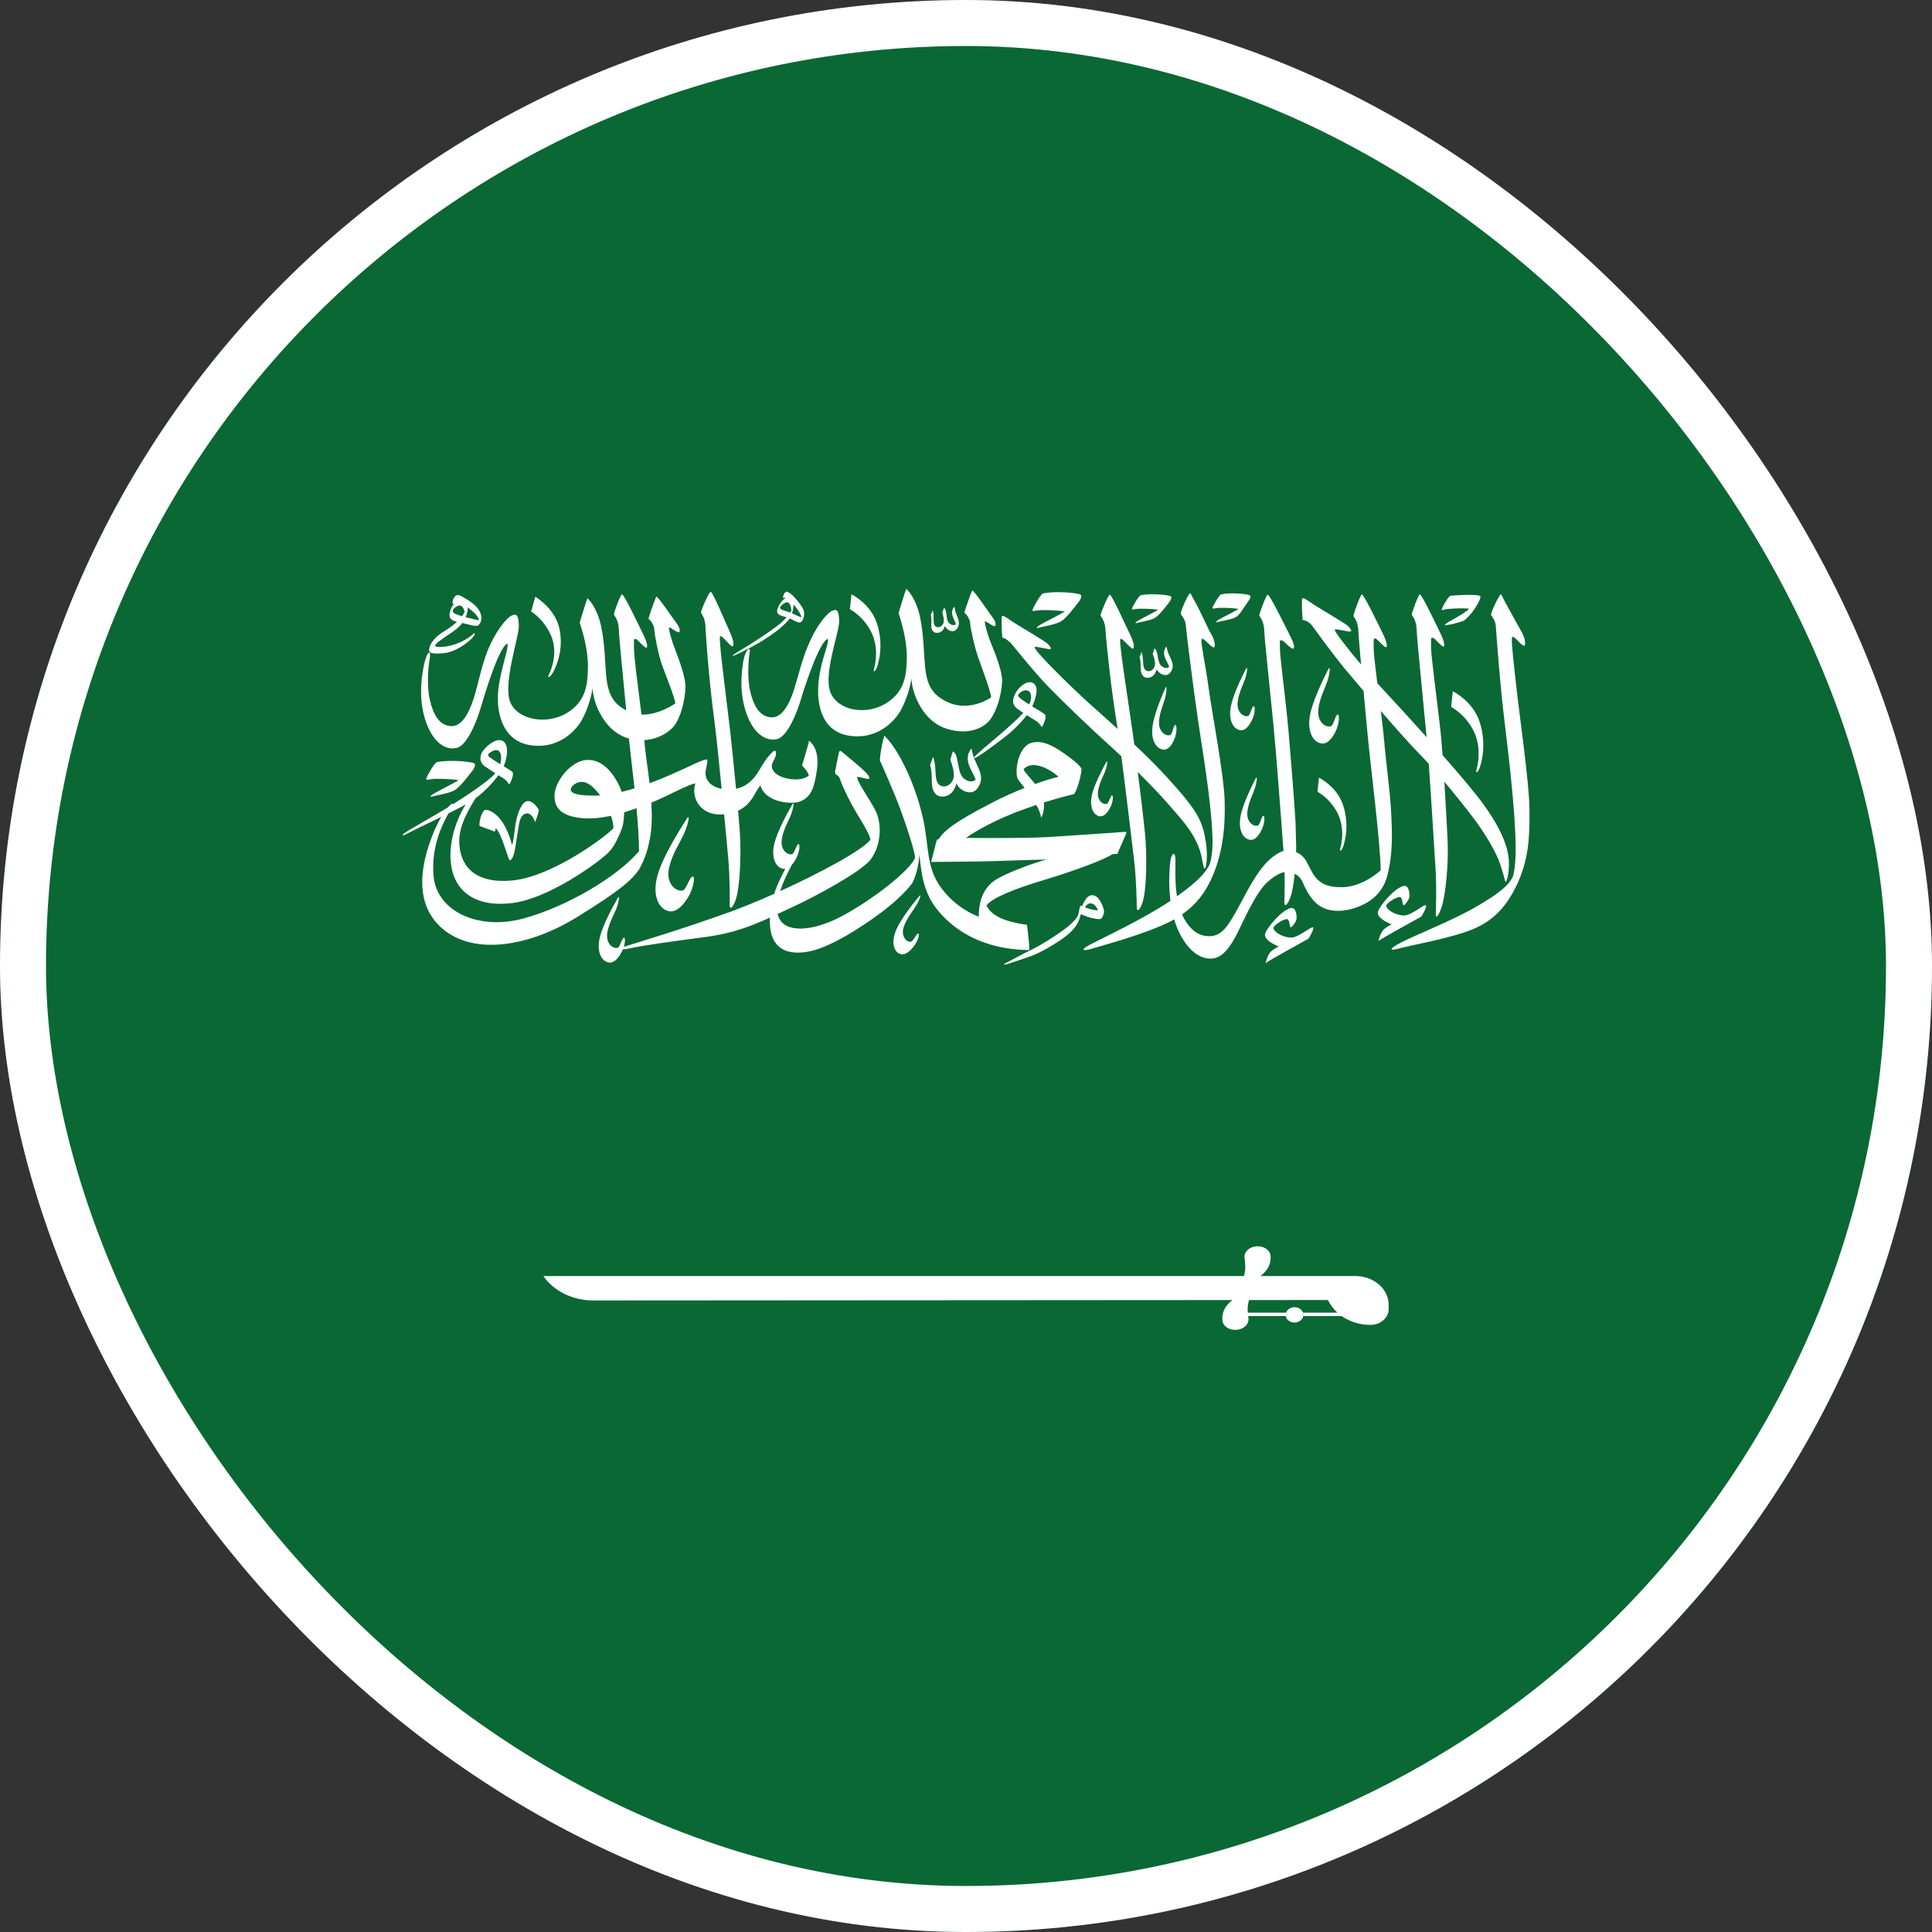 <svg width="42" height="42" viewBox="0 0 42 42" fill="none" xmlns="http://www.w3.org/2000/svg">
<rect x="0" y="0" width="42" height="42" fill="#333333" stroke="none"/>
<g clip-path="url(#clip0_865_7617)">
<path d="M0 42H42V0H0V42Z" fill="#0A6834"/>
<path d="M33.25 17.608C33.247 17.034 33.024 15.488 32.968 14.969C32.911 14.451 32.854 13.98 32.868 13.87C32.882 13.764 33.045 14.018 33.132 14.039C33.176 14.03 33.156 13.869 33.075 13.732C33.02 13.639 32.832 13.291 32.719 13.087C32.665 12.991 32.653 12.935 32.627 12.923C32.602 12.911 32.395 13.329 32.417 13.375C32.474 13.46 32.513 13.501 32.521 13.651C32.53 13.801 32.608 14.872 32.707 15.684C32.781 16.296 32.944 17.615 32.95 18.436C32.952 18.703 32.922 18.958 32.886 19.065C32.795 19.232 32.652 19.383 32.12 19.695C31.522 20.045 30.724 20.336 30.381 20.531C30.168 20.653 30.238 20.669 30.424 20.616C30.609 20.562 31.567 20.392 32.032 20.195C32.469 20.01 32.753 19.701 32.968 19.249C33.234 18.691 33.254 18.217 33.25 17.608Z" fill="white"/>
<path d="M31.404 13.25C31.45 13.232 31.833 13.213 31.936 13.234C31.869 13.331 31.41 13.545 31.408 13.584C31.42 13.611 31.725 13.535 31.821 13.493C31.884 13.456 31.925 13.397 31.972 13.349C32.082 13.222 32.212 12.988 32.179 12.959C32.126 12.911 31.604 12.941 31.535 12.951C31.489 12.957 31.372 13.167 31.351 13.221C31.33 13.274 31.358 13.268 31.404 13.25Z" fill="white"/>
<path d="M32.18 16.652C32.26 16.382 32.279 16.054 32.171 15.709C32.059 15.353 31.782 15.137 31.582 15.026L31.547 15.368C31.547 15.368 31.827 15.507 32.019 15.858C32.14 16.08 32.191 16.395 32.095 16.745C32.079 16.832 32.141 16.784 32.18 16.652Z" fill="white"/>
<path d="M29.211 18.369C29.283 18.125 29.3 17.83 29.203 17.519C29.102 17.199 28.853 17.004 28.673 16.905L28.641 17.213C28.641 17.213 28.893 17.338 29.066 17.654C29.175 17.854 29.22 18.137 29.134 18.453C29.12 18.531 29.176 18.488 29.211 18.369Z" fill="white"/>
<path d="M18.925 13.709C19.04 13.92 19.088 14.219 18.997 14.552C18.982 14.635 19.041 14.589 19.078 14.463C19.154 14.207 19.172 13.895 19.069 13.567C18.963 13.23 18.7 13.024 18.51 12.919L18.477 13.244C18.477 13.244 18.743 13.376 18.925 13.709Z" fill="white"/>
<path d="M11.98 13.819C12.077 14.046 12.083 14.353 11.927 14.676C11.896 14.757 11.97 14.719 12.033 14.597C12.16 14.349 12.231 14.038 12.167 13.695C12.101 13.342 11.835 13.101 11.637 12.971L11.547 13.293C11.547 13.293 11.827 13.46 11.98 13.819Z" fill="white"/>
<path d="M13.896 18.896C14.02 18.668 14.071 18.514 14.126 18.243C14.174 18.005 14.177 17.729 14.159 17.449C14.528 17.299 14.967 17.049 15.115 17.031C15.014 17.378 15.255 17.752 15.742 17.703C15.779 18.095 15.811 18.439 15.83 18.643C15.87 19.062 15.864 19.59 15.863 19.681C15.861 19.773 15.928 19.756 15.996 19.551C16.088 19.276 16.116 18.559 16.083 18.085C16.075 17.966 16.061 17.806 16.045 17.624C16.361 17.478 16.413 17.196 16.531 17.076C16.638 17.449 17.224 17.499 17.405 17.419C17.629 17.32 17.702 17.142 17.76 16.728C17.818 16.315 17.649 16.148 17.589 16.103C17.583 16.153 17.436 16.639 17.436 16.639C17.436 16.639 17.576 16.786 17.583 16.858C17.469 16.961 17.23 16.967 17.03 16.902C16.829 16.837 16.767 16.716 16.779 16.636C16.791 16.555 16.866 16.481 16.869 16.383C16.871 16.284 16.824 16.312 16.743 16.4C16.663 16.487 16.611 16.566 16.5 16.753C16.409 16.907 16.261 17.094 16.001 17.148C15.958 16.697 15.909 16.218 15.876 15.917C15.859 15.758 15.688 14.384 15.675 14.23C15.665 14.096 15.645 13.938 15.648 13.864C15.652 13.805 15.688 13.829 15.746 13.89C15.803 13.952 15.903 14.059 15.921 14.051C15.979 14.022 15.919 13.844 15.843 13.684C15.767 13.524 15.506 12.891 15.451 12.865C15.423 12.852 15.247 13.241 15.237 13.318C15.264 13.366 15.335 13.441 15.338 13.656C15.339 13.716 15.377 14.28 15.431 14.813C15.477 15.284 15.539 15.731 15.545 15.783C15.588 16.143 15.639 16.65 15.688 17.148C15.405 17.094 15.33 16.908 15.337 16.802C15.344 16.681 15.398 16.546 15.372 16.515C15.318 16.483 14.994 16.664 14.542 16.858C14.415 16.913 14.272 16.972 14.121 17.027C14.081 16.688 14.029 16.365 14.008 16.118L14.006 16.09C14.303 16.071 14.546 15.921 14.657 15.778C14.795 15.6 14.892 15.232 14.901 14.951C14.911 14.669 14.683 14.154 14.629 13.99C14.575 13.826 14.546 13.712 14.541 13.656C14.537 13.599 14.664 13.721 14.745 13.745C14.799 13.756 14.78 13.638 14.714 13.557C14.648 13.477 14.29 12.934 14.265 12.973C14.25 12.995 14.107 13.394 14.098 13.455C14.154 13.492 14.22 13.595 14.225 13.693C14.229 13.791 14.308 14.223 14.395 14.464C14.483 14.704 14.669 15.165 14.681 15.291C14.548 15.385 14.245 15.544 13.945 15.535C13.893 15.114 13.828 14.626 13.794 14.281C13.78 14.147 13.779 14.005 13.781 13.93C13.783 13.871 13.825 13.879 13.884 13.94C13.943 14.001 14.033 14.089 14.051 14.082C14.092 14.069 14.057 13.935 13.977 13.776C13.897 13.617 13.58 12.945 13.524 12.92C13.496 12.907 13.354 13.284 13.345 13.362C13.374 13.409 13.446 13.483 13.454 13.698C13.459 13.868 13.542 14.706 13.614 15.443C13.317 15.29 13.216 15.07 13.179 14.702C13.153 14.445 13.151 13.972 13.059 13.577C13.008 13.353 12.899 13.126 12.77 13.005C12.739 13.079 12.602 13.536 12.602 13.536C12.647 13.667 12.786 14.108 12.781 14.49C12.777 14.872 12.746 15.246 12.318 15.503C11.89 15.761 11.248 15.658 11.09 15.257C10.931 14.854 11.284 13.847 11.279 13.608C11.274 13.37 11.232 13.338 11.132 13.377C11.033 13.416 10.83 13.646 10.655 14.019C10.479 14.393 10.402 14.855 10.302 15.17C10.203 15.484 10.044 15.803 9.798 15.785C9.553 15.768 9.42 15.543 9.345 15.217C9.269 14.892 9.315 14.463 9.336 14.354C9.387 14.078 9.268 14.135 9.196 14.567C9.151 14.833 9.106 15.259 9.264 15.704C9.423 16.15 9.692 16.316 9.929 16.259C10.165 16.202 10.373 15.648 10.446 15.399C10.52 15.15 10.847 14.045 11.033 13.991C11.059 14.115 10.889 14.517 10.834 14.986C10.78 15.456 10.906 16.086 11.502 16.195C12.098 16.304 12.503 15.918 12.649 15.65C12.796 15.381 12.864 15.099 12.881 14.957C12.9 15.318 13.146 15.88 13.623 16.04L13.672 16.054C13.702 16.349 13.75 16.734 13.794 17.138C13.701 17.167 13.607 17.193 13.514 17.215C13.502 17.176 13.489 17.138 13.473 17.104C13.327 16.79 13.086 16.501 12.752 16.521C12.41 16.542 12.038 16.997 12.054 17.33C12.065 17.554 12.188 17.737 12.636 17.784C12.841 17.806 13.058 17.783 13.282 17.734C13.314 17.827 13.334 17.919 13.336 18.003C13.194 18.169 12.02 19.055 11.14 19.14C10.261 19.225 9.992 18.764 9.983 18.301C9.977 17.949 10.189 17.597 10.337 17.354C10.55 17.198 10.725 17.003 10.835 16.853C10.866 16.872 10.894 16.889 10.921 16.905C11.026 16.966 11.068 17.057 11.068 17.057C11.088 17.027 11.178 16.864 11.143 16.785C11.126 16.765 11.047 16.716 10.951 16.658C11.052 16.408 11.05 16.159 10.92 16.103C10.775 16.041 10.585 16.213 10.503 16.318C10.461 16.373 10.444 16.435 10.444 16.486C10.444 16.553 10.475 16.614 10.553 16.668C10.63 16.721 10.702 16.768 10.77 16.812C10.578 17.014 10.124 17.309 9.846 17.483C9.835 17.458 9.795 17.485 9.74 17.549L9.665 17.596C9.443 17.731 8.911 18.029 8.806 18.102C8.702 18.175 8.767 18.162 8.806 18.146C8.88 18.106 8.977 18.058 9.086 18.004C9.24 17.929 9.42 17.843 9.595 17.758C9.543 17.846 9.489 17.949 9.442 18.061C9.233 18.555 8.894 19.579 9.626 20.195C10.326 20.785 11.529 20.56 12.527 19.947C13.525 19.334 13.741 19.119 13.896 18.896ZM10.643 16.461C10.608 16.435 10.604 16.401 10.632 16.377C10.668 16.347 10.714 16.318 10.766 16.308C10.877 16.288 10.921 16.415 10.876 16.613C10.792 16.561 10.706 16.507 10.643 16.461ZM12.932 17.296C12.424 17.298 12.4 17.206 12.41 17.147C12.419 17.088 12.578 16.927 12.778 17.033C12.863 17.078 12.959 17.173 13.047 17.291C13.008 17.294 12.97 17.296 12.932 17.296ZM11.376 19.968C10.416 20.23 9.479 19.824 9.423 19.02C9.379 18.406 9.603 17.944 9.748 17.683C9.885 17.615 10.015 17.549 10.123 17.49C9.872 17.894 9.725 18.436 9.823 18.895C9.934 19.416 10.386 19.731 11.153 19.629C11.911 19.529 12.937 18.807 13.227 18.535C13.316 18.437 13.374 18.349 13.454 18.168C13.487 18.094 13.533 17.996 13.55 17.886C13.561 17.814 13.567 17.737 13.569 17.659C13.658 17.632 13.747 17.602 13.837 17.57C13.868 17.9 13.89 18.224 13.892 18.505C13.419 19.059 12.336 19.706 11.376 19.968Z" fill="white"/>
<path d="M28.163 17.863C28.13 17.325 28.052 16.352 28.008 15.858C27.969 15.419 27.893 14.817 27.837 14.287C27.823 14.153 27.822 14.025 27.823 13.951C27.825 13.892 27.883 13.915 27.942 13.975C28.001 14.036 28.093 14.111 28.11 14.102C28.168 14.072 28.099 13.925 28.018 13.767C27.937 13.608 27.617 12.952 27.562 12.927C27.534 12.914 27.384 13.307 27.375 13.384C27.404 13.432 27.477 13.505 27.485 13.72C27.493 13.934 27.601 14.921 27.68 15.72C27.734 16.274 27.804 17.18 27.855 17.862C27.852 17.863 27.903 18.511 27.909 18.584C27.94 19.003 27.924 19.53 27.921 19.622C27.917 19.714 27.984 19.698 28.056 19.494C28.13 19.286 28.172 18.82 28.178 18.401L28.163 17.863Z" fill="white"/>
<path d="M25.437 15.98C25.339 16.01 25.184 15.906 25.196 15.688C25.207 15.491 25.291 15.306 25.324 15.19C25.369 15.029 25.369 14.874 25.331 14.961C25.246 15.158 25.087 15.537 25.054 15.795C25.021 16.053 25.105 16.219 25.218 16.275C25.36 16.346 25.461 16.234 25.53 16.068C25.596 15.909 25.584 15.723 25.538 15.767C25.5 15.812 25.485 15.965 25.437 15.98Z" fill="white"/>
<path d="M24.022 16.773C24.074 16.634 24.086 16.498 24.046 16.573C23.956 16.74 23.786 17.063 23.736 17.287C23.687 17.512 23.747 17.664 23.843 17.721C23.962 17.793 24.059 17.701 24.134 17.559C24.204 17.424 24.208 17.26 24.165 17.296C24.127 17.333 24.102 17.466 24.059 17.476C23.97 17.496 23.842 17.394 23.87 17.203C23.895 17.03 23.984 16.873 24.022 16.773Z" fill="white"/>
<path d="M19.909 19.699C19.997 19.557 20.04 19.41 19.98 19.485C19.844 19.65 19.589 19.972 19.485 20.208C19.383 20.444 19.415 20.621 19.507 20.702C19.621 20.802 19.749 20.72 19.86 20.579C19.967 20.444 20.007 20.266 19.951 20.296C19.902 20.33 19.846 20.471 19.797 20.474C19.695 20.479 19.578 20.344 19.65 20.14C19.715 19.956 19.846 19.801 19.909 19.699Z" fill="white"/>
<path d="M27.129 15.566C27.029 15.591 26.881 15.479 26.906 15.261C26.928 15.065 27.024 14.885 27.063 14.771C27.118 14.612 27.127 14.457 27.084 14.543C26.987 14.735 26.806 15.105 26.757 15.361C26.709 15.617 26.782 15.787 26.892 15.849C27.029 15.927 27.137 15.82 27.216 15.657C27.292 15.502 27.291 15.316 27.242 15.358C27.201 15.402 27.178 15.553 27.129 15.566Z" fill="white"/>
<path d="M27.103 18.232C27.24 18.31 27.349 18.203 27.427 18.04C27.503 17.885 27.502 17.699 27.453 17.741C27.412 17.784 27.389 17.936 27.34 17.948C27.24 17.973 27.091 17.861 27.117 17.644C27.139 17.448 27.235 17.268 27.274 17.153C27.328 16.995 27.338 16.84 27.295 16.926C27.198 17.118 27.017 17.488 26.968 17.744C26.92 17.999 26.993 18.169 27.103 18.232Z" fill="white"/>
<path d="M28.849 14.827C28.915 14.636 28.927 14.449 28.874 14.552C28.757 14.784 28.538 15.233 28.479 15.542C28.421 15.851 28.509 16.057 28.643 16.133C28.808 16.227 28.939 16.097 29.035 15.901C29.126 15.713 29.125 15.488 29.066 15.538C29.016 15.591 28.988 15.775 28.929 15.789C28.808 15.82 28.629 15.684 28.659 15.421C28.686 15.184 28.802 14.966 28.849 14.827Z" fill="white"/>
<path d="M14.862 18.142C14.969 17.908 15.008 17.674 14.929 17.799C14.752 18.077 14.417 18.617 14.303 18.999C14.188 19.381 14.273 19.65 14.43 19.76C14.627 19.897 14.809 19.749 14.954 19.513C15.094 19.286 15.121 19.003 15.041 19.06C14.972 19.12 14.912 19.349 14.836 19.36C14.679 19.385 14.472 19.194 14.544 18.867C14.61 18.572 14.784 18.311 14.862 18.142Z" fill="white"/>
<path d="M29.967 20.457C30.049 20.389 30.768 20.002 30.9 19.924C30.9 19.924 31.035 19.703 30.995 19.68C30.954 19.656 30.692 19.895 30.529 19.901C30.366 19.908 30.142 19.788 30.135 19.69C30.156 19.616 30.352 19.504 30.423 19.5C30.494 19.495 30.483 19.657 30.507 19.677C30.53 19.696 30.625 19.565 30.637 19.511C30.648 19.456 30.639 19.228 30.509 19.261C30.303 19.313 29.993 19.694 29.957 19.814C29.922 19.934 30.113 20.039 30.253 20.096C30.241 20.1 30.137 20.151 30.071 20.216C30.071 20.216 30 20.295 29.967 20.457Z" fill="white"/>
<path d="M27.514 20.938C27.596 20.87 28.315 20.483 28.447 20.404C28.447 20.404 28.583 20.184 28.542 20.16C28.501 20.137 28.239 20.375 28.076 20.382C27.912 20.389 27.689 20.268 27.682 20.17C27.703 20.096 27.899 19.985 27.97 19.98C28.041 19.976 28.03 20.137 28.053 20.157C28.077 20.177 28.172 20.046 28.183 19.991C28.195 19.937 28.185 19.709 28.055 19.741C27.85 19.794 27.54 20.175 27.504 20.295C27.469 20.415 27.66 20.52 27.8 20.576C27.788 20.581 27.684 20.631 27.618 20.696C27.618 20.696 27.547 20.776 27.514 20.938Z" fill="white"/>
<path d="M21.993 14.001C22.058 14.076 22.48 14.612 22.81 14.949C23.141 15.287 23.707 15.833 24.124 16.207C24.204 16.279 24.29 16.358 24.377 16.44C24.482 17.246 24.603 18.271 24.654 18.696C24.704 19.113 24.712 19.641 24.713 19.732C24.714 19.824 24.78 19.806 24.843 19.599C24.927 19.322 24.937 18.605 24.892 18.131C24.864 17.839 24.799 17.291 24.735 16.785C24.981 17.028 25.213 17.269 25.37 17.449C25.657 17.78 25.9 18.03 26.047 18.386C26.151 18.638 26.141 18.838 26.184 18.878C26.221 18.912 26.262 18.61 26.216 18.318C26.142 17.844 26.041 17.643 25.431 16.965C25.199 16.706 24.926 16.436 24.658 16.183C24.648 16.105 24.639 16.032 24.63 15.968C24.609 15.81 24.402 14.44 24.386 14.287C24.372 14.153 24.348 13.996 24.35 13.922C24.352 13.863 24.389 13.886 24.448 13.946C24.507 14.006 24.61 14.112 24.627 14.102C24.685 14.073 24.621 13.896 24.54 13.737C24.46 13.579 24.183 12.952 24.127 12.927C24.099 12.914 23.933 13.307 23.924 13.384C23.953 13.432 24.026 13.506 24.034 13.72C24.036 13.78 24.09 14.343 24.156 14.875C24.215 15.345 24.288 15.791 24.296 15.842L24.296 15.846C24.02 15.595 23.777 15.381 23.63 15.247C23.286 14.934 22.525 14.191 22.494 14.08C22.487 14.045 22.546 14.066 22.655 14.084C22.764 14.101 22.861 14.138 22.843 14.085C22.836 14.059 22.794 13.997 22.69 13.933C22.586 13.869 22.319 13.702 22.121 13.584C21.922 13.466 21.824 13.367 21.783 13.395C21.762 13.409 21.78 13.813 21.792 13.863C21.842 13.868 21.929 13.926 21.993 14.001Z" fill="white"/>
<path d="M22.54 13.272C22.622 13.254 23.008 13.264 23.148 13.293C23.09 13.334 22.694 13.534 22.616 13.581C22.538 13.629 22.519 13.656 22.558 13.652C22.671 13.62 22.927 13.581 23.049 13.517C23.165 13.463 23.361 13.2 23.438 13.101C23.514 13.003 23.514 12.954 23.494 12.928C23.416 12.885 22.913 12.843 22.669 12.903C22.602 12.948 22.471 13.192 22.451 13.242C22.432 13.293 22.459 13.29 22.54 13.272Z" fill="white"/>
<path d="M24.686 13.24C24.752 13.226 25.063 13.233 25.176 13.257C25.129 13.29 24.81 13.451 24.747 13.49C24.684 13.528 24.669 13.55 24.7 13.546C24.791 13.521 24.997 13.49 25.096 13.438C25.189 13.395 25.347 13.182 25.409 13.103C25.47 13.024 25.47 12.984 25.455 12.963C25.392 12.928 24.986 12.894 24.79 12.943C24.736 12.98 24.63 13.176 24.614 13.216C24.598 13.257 24.62 13.255 24.686 13.24Z" fill="white"/>
<path d="M26.436 13.221C26.502 13.206 26.813 13.214 26.926 13.238C26.879 13.271 26.56 13.432 26.497 13.47C26.434 13.508 26.419 13.531 26.45 13.527C26.542 13.502 26.764 13.47 26.862 13.418C26.955 13.375 27.065 13.162 27.127 13.083C27.189 13.004 27.189 12.964 27.173 12.944C27.11 12.909 26.736 12.875 26.54 12.923C26.486 12.96 26.38 13.156 26.364 13.197C26.349 13.238 26.37 13.235 26.436 13.221Z" fill="white"/>
<path d="M25.344 14.069C25.241 14.232 25.371 14.364 25.418 14.495C25.354 14.554 25.256 14.5 25.223 14.449C25.153 14.344 25.177 14.13 25.095 14.098C25.074 14.155 25.06 14.219 25.06 14.219C25.06 14.219 25.122 14.366 25.107 14.462C25.097 14.521 25.045 14.589 24.977 14.591C24.795 14.595 24.885 14.326 24.815 14.174C24.8 14.211 24.79 14.251 24.773 14.286C24.786 14.325 24.793 14.381 24.795 14.413C24.799 14.477 24.794 14.546 24.805 14.601C24.82 14.678 24.863 14.729 24.928 14.734C25.064 14.744 25.126 14.634 25.147 14.544C25.17 14.636 25.349 14.738 25.438 14.625C25.555 14.476 25.461 14.348 25.401 14.208C25.358 14.105 25.37 14.037 25.344 14.069Z" fill="white"/>
<path d="M20.247 13.637C20.257 13.704 20.291 13.749 20.347 13.756C20.463 13.771 20.522 13.679 20.544 13.602C20.559 13.682 20.709 13.777 20.791 13.683C20.899 13.559 20.824 13.446 20.779 13.323C20.747 13.231 20.761 13.173 20.737 13.2C20.64 13.336 20.746 13.455 20.78 13.571C20.722 13.618 20.64 13.568 20.614 13.523C20.559 13.43 20.589 13.247 20.52 13.215C20.5 13.264 20.485 13.318 20.485 13.318C20.485 13.318 20.531 13.447 20.513 13.53C20.502 13.58 20.454 13.636 20.395 13.635C20.239 13.631 20.329 13.403 20.275 13.269C20.262 13.301 20.251 13.335 20.234 13.364C20.244 13.399 20.247 13.447 20.247 13.475C20.248 13.53 20.241 13.589 20.247 13.637Z" fill="white"/>
<path d="M23.954 19.954C23.971 19.926 24.01 19.85 24 19.798C23.99 19.746 23.927 19.529 23.803 19.475C23.68 19.421 23.587 19.535 23.528 19.693L23.487 19.692C23.477 19.715 23.465 19.75 23.456 19.814C23.442 19.905 23.416 19.964 23.259 20.106C23.127 20.225 22.7 20.512 22.424 20.646C22.146 20.781 21.947 20.897 21.873 20.932C21.8 20.967 21.822 20.98 21.895 20.958C21.968 20.936 22.336 20.818 22.482 20.757C22.629 20.697 22.808 20.597 23.023 20.457C23.263 20.301 23.406 20.146 23.454 20.008C23.489 19.909 23.497 19.87 23.497 19.87C23.497 19.87 23.588 19.923 23.741 19.958C23.893 19.993 23.936 19.982 23.954 19.954ZM23.747 19.646C23.815 19.672 23.856 19.745 23.868 19.79C23.791 19.792 23.647 19.753 23.586 19.725C23.623 19.654 23.687 19.623 23.747 19.646Z" fill="white"/>
<path d="M22.326 20.105C22.114 20.075 21.578 19.994 21.447 19.683C21.557 19.522 22.064 19.319 22.699 19.129C23.334 18.939 23.997 18.693 24.175 18.574C24.215 18.561 24.29 18.565 24.29 18.565C24.322 18.473 24.482 18.15 24.491 18.082C24.314 18.092 23.22 18.173 22.734 18.199C22.248 18.225 21.312 18.218 21 18.215C21.191 18.078 21.645 17.809 22.294 17.58C22.378 17.55 22.456 17.523 22.529 17.499C22.583 17.595 22.623 17.69 22.631 17.773C22.673 17.731 22.704 17.59 22.693 17.445C23.072 17.325 23.267 17.285 23.351 17.262C23.404 17.193 23.498 16.915 23.512 16.712C23.455 16.61 23.278 16.481 23.121 16.371C22.904 16.22 22.67 16.087 22.436 16.145C22.117 16.224 22.053 16.81 22.128 16.934C22.151 16.974 22.207 17.043 22.274 17.129C22.041 17.221 21.797 17.329 21.582 17.442C21.103 17.694 20.568 17.971 20.412 18.236L20.367 18.258C20.355 18.283 20.256 18.694 20.241 18.738C20.341 18.734 21.085 18.736 21.603 18.72C22.121 18.703 22.574 18.687 22.751 18.687C22.488 18.749 21.8 19.005 21.602 19.155C21.404 19.306 21.28 19.535 21.277 19.928C21.092 19.856 20.749 19.691 20.457 19.296C20.131 18.855 20.199 18.402 20.069 17.808C19.879 16.945 19.475 16.217 19.223 15.994C19.138 16.299 19.127 16.528 19.127 16.528C19.127 16.528 19.443 17.226 19.602 17.671C19.762 18.117 19.898 18.556 19.892 18.654C19.76 18.942 18.982 19.547 18.333 19.9C17.718 20.235 17.175 20.272 16.983 20.033C16.946 19.986 16.92 19.931 16.905 19.869C16.989 19.83 17.073 19.79 17.159 19.751C17.712 19.499 18.695 18.968 18.925 18.69C19.173 18.353 19.17 17.878 19.024 17.606C18.879 17.334 18.651 17.019 18.634 16.908C18.62 16.856 18.782 16.93 18.877 16.934C18.923 16.931 18.9 16.869 18.801 16.77C18.722 16.692 18.415 16.438 18.298 16.339C18.268 16.314 18.246 16.324 18.24 16.351C18.218 16.452 18.171 16.669 18.153 16.777L18.165 16.831C18.199 16.851 18.238 16.873 18.257 16.929C18.283 17.009 18.376 17.231 18.528 17.511C18.681 17.791 18.901 18.1 18.923 18.256C18.744 18.485 17.84 18.972 16.959 19.373C17.014 19.204 17.1 19.013 17.214 18.801C17.246 18.765 17.276 18.721 17.303 18.671C17.391 18.511 17.399 18.315 17.346 18.356C17.3 18.4 17.268 18.559 17.215 18.57C17.108 18.592 16.959 18.467 16.996 18.239C17.03 18.033 17.14 17.847 17.188 17.728C17.254 17.564 17.272 17.401 17.222 17.49C17.11 17.687 16.899 18.07 16.834 18.338C16.77 18.605 16.838 18.788 16.951 18.858C16.993 18.885 17.034 18.894 17.072 18.889C16.995 19.036 16.9 19.216 16.83 19.431C16.476 19.589 16.131 19.731 15.846 19.833C14.821 20.2 14.091 20.416 13.58 20.577L13.56 20.586C13.598 20.464 13.592 20.36 13.552 20.392C13.507 20.436 13.474 20.595 13.422 20.606C13.315 20.628 13.165 20.503 13.202 20.274C13.237 20.069 13.347 19.883 13.394 19.764C13.46 19.599 13.478 19.436 13.428 19.525C13.316 19.723 13.105 20.106 13.041 20.373C12.976 20.641 13.044 20.823 13.157 20.894C13.298 20.983 13.417 20.874 13.509 20.707L13.541 20.638C13.573 20.638 13.627 20.631 13.708 20.613C13.942 20.56 14.527 20.475 15.332 20.37C15.928 20.293 16.339 20.129 16.737 19.947C16.735 19.991 16.735 20.036 16.737 20.082C16.758 20.628 17.116 20.782 17.606 20.68C18.078 20.581 18.736 20.148 19.131 19.856C19.542 19.552 19.78 19.279 19.84 19.185C19.95 18.952 19.98 18.695 19.988 18.574C20.023 18.908 20.053 19.37 20.368 19.766C20.659 20.131 21.255 20.64 22.376 20.654C22.38 20.521 22.326 20.105 22.326 20.105ZM22.252 16.721C22.413 16.54 22.755 16.658 23.012 16.887C22.88 16.917 22.702 16.972 22.504 17.043C22.387 16.901 22.256 16.765 22.252 16.721Z" fill="white"/>
<path d="M15.953 14.254C16.026 14.22 16.249 14.12 16.488 13.98C16.728 13.842 16.953 13.673 17.063 13.562C17.105 13.519 17.143 13.485 17.167 13.445C17.239 13.475 17.288 13.506 17.319 13.518C17.366 13.536 17.427 13.562 17.468 13.43C17.508 13.298 17.455 13.213 17.376 13.111C17.31 13.026 17.204 12.897 17.119 12.866C17.047 12.838 17.012 13 17.023 12.996H17.072L17.081 13.001C16.981 13.051 16.904 13.208 16.896 13.263C16.888 13.322 16.9 13.367 17.043 13.403L17.1 13.42C16.981 13.562 16.758 13.708 16.607 13.812C16.391 13.959 16.086 14.144 15.999 14.197C15.912 14.25 15.919 14.267 15.953 14.254ZM17.246 13.214L17.254 13.144C17.355 13.258 17.43 13.395 17.422 13.414C17.376 13.418 17.318 13.375 17.218 13.332C17.229 13.298 17.238 13.26 17.246 13.214ZM16.957 13.214C16.957 13.193 16.996 13.133 17.078 13.1C17.16 13.068 17.196 13.159 17.203 13.271L17.178 13.316L17.105 13.291C17.027 13.268 16.974 13.255 16.957 13.214Z" fill="white"/>
<path d="M21.314 16.41C21.432 16.332 21.757 16.098 21.941 15.944C22.069 15.837 22.22 15.68 22.322 15.547C22.386 15.589 22.446 15.626 22.5 15.658C22.605 15.719 22.647 15.81 22.647 15.81C22.667 15.78 22.757 15.617 22.722 15.538C22.701 15.512 22.571 15.437 22.439 15.356C22.506 15.205 22.599 14.945 22.467 14.854C22.354 14.777 22.163 14.905 22.075 15.071C22.002 15.208 21.993 15.325 22.132 15.42C22.171 15.447 22.208 15.473 22.245 15.497C22.105 15.65 21.847 15.877 21.663 16.031C21.435 16.222 21.22 16.409 21.182 16.453L21.171 16.471C21.121 16.332 21.135 16.246 21.098 16.293C20.938 16.543 21.138 16.746 21.211 16.949C21.113 17.038 20.962 16.956 20.912 16.878C20.804 16.716 20.84 16.387 20.714 16.336C20.681 16.425 20.66 16.524 20.66 16.524C20.66 16.524 20.756 16.749 20.732 16.898C20.716 16.988 20.637 17.093 20.532 17.095C20.253 17.102 20.39 16.688 20.283 16.453C20.261 16.511 20.245 16.573 20.219 16.626C20.239 16.687 20.25 16.773 20.252 16.822C20.259 16.921 20.251 17.026 20.268 17.11C20.291 17.229 20.357 17.308 20.458 17.315C20.666 17.332 20.762 17.163 20.793 17.024C20.829 17.166 21.105 17.321 21.241 17.148C21.421 16.919 21.277 16.722 21.185 16.507L21.174 16.479C21.187 16.483 21.235 16.462 21.314 16.41ZM22.13 15.119C22.199 14.991 22.345 14.98 22.389 15.047C22.424 15.101 22.426 15.205 22.374 15.315C22.246 15.234 22.131 15.155 22.13 15.119Z" fill="white"/>
<path d="M16.762 15.594C16.516 15.576 16.384 15.351 16.308 15.026C16.233 14.701 16.279 14.272 16.3 14.162C16.32 14.052 16.204 14.109 16.159 14.375C16.115 14.641 16.07 15.067 16.228 15.513C16.386 15.958 16.656 16.124 16.892 16.067C17.129 16.011 17.337 15.456 17.41 15.207C17.483 14.958 17.811 13.943 17.997 13.888C18.023 14.013 17.852 14.325 17.798 14.794C17.744 15.264 17.838 15.88 18.434 15.989C19.03 16.098 19.434 15.711 19.581 15.443C19.727 15.174 19.796 14.892 19.812 14.751C19.832 15.111 20.077 15.673 20.555 15.834C21.016 15.989 21.368 15.847 21.524 15.646C21.662 15.468 21.775 15.1 21.785 14.818C21.794 14.537 21.551 14.021 21.496 13.857C21.442 13.694 21.413 13.58 21.409 13.524C21.404 13.467 21.532 13.589 21.612 13.613C21.667 13.624 21.648 13.506 21.581 13.425C21.515 13.345 21.158 12.802 21.133 12.84C21.117 12.863 20.974 13.262 20.965 13.323C21.021 13.36 21.087 13.462 21.092 13.561C21.096 13.659 21.191 14.091 21.279 14.332C21.366 14.572 21.536 15.032 21.548 15.159C21.378 15.279 20.995 15.432 20.631 15.277C20.267 15.122 20.151 14.897 20.11 14.495C20.085 14.238 20.082 13.765 19.991 13.37C19.939 13.147 19.83 12.919 19.701 12.799C19.671 12.873 19.534 13.329 19.534 13.329C19.578 13.46 19.718 13.901 19.713 14.284C19.708 14.665 19.678 15.039 19.25 15.297C18.822 15.554 18.212 15.452 18.053 15.05C17.895 14.648 18.247 13.744 18.243 13.506C18.238 13.268 18.195 13.235 18.096 13.275C17.997 13.314 17.793 13.543 17.618 13.917C17.443 14.29 17.365 14.663 17.266 14.978C17.167 15.292 17.008 15.611 16.762 15.594Z" fill="white"/>
<path d="M9.622 14.202C9.925 14.18 10.18 13.951 10.246 13.89C10.312 13.828 10.348 13.737 10.301 13.772C9.951 14.084 9.483 14.093 9.456 14.04C9.468 13.988 9.592 13.903 9.771 13.783C9.88 13.71 9.978 13.641 10.05 13.544L10.07 13.548C10.203 13.577 10.357 13.635 10.404 13.589C10.481 13.513 10.491 13.39 10.408 13.257C10.338 13.143 10.174 13.038 10.032 12.962C9.891 12.887 9.863 13.007 9.845 13.05C9.828 13.091 9.835 13.125 9.865 13.126C9.819 13.188 9.787 13.268 9.775 13.334C9.767 13.377 9.773 13.412 9.791 13.441C9.796 13.449 9.822 13.481 9.872 13.5L9.933 13.519C9.827 13.617 9.705 13.694 9.641 13.732C9.525 13.802 9.388 13.925 9.345 14.051C9.303 14.178 9.319 14.224 9.622 14.202ZM10.157 13.31L10.168 13.245V13.204C10.264 13.274 10.418 13.406 10.408 13.485C10.348 13.471 10.232 13.447 10.122 13.418C10.136 13.385 10.147 13.349 10.157 13.31ZM9.872 13.33C9.802 13.274 9.871 13.217 9.933 13.181C10.014 13.135 10.061 13.173 10.102 13.296C10.088 13.331 10.068 13.365 10.044 13.397C9.981 13.378 9.893 13.347 9.872 13.33Z" fill="white"/>
<path d="M10.529 17.617C10.442 17.693 10.409 17.938 10.427 17.953C10.444 17.968 10.716 18.059 10.758 18.079L10.778 18.005C10.907 18.122 11.051 18.701 11.082 18.703C11.114 18.705 11.161 18.637 11.191 18.483C11.219 18.341 11.247 18.127 11.276 17.953C11.303 17.794 11.345 17.703 11.441 17.684C11.537 17.666 11.608 17.789 11.633 17.873C11.633 17.873 11.7 17.712 11.714 17.612C11.698 17.56 11.549 17.362 11.427 17.427C11.304 17.493 11.228 17.771 11.203 17.945C11.178 18.118 11.159 18.333 11.129 18.367C11.097 18.219 10.996 17.954 10.873 17.805C10.736 17.639 10.575 17.578 10.529 17.617Z" fill="white"/>
<path d="M9.378 17.32C9.492 17.289 9.747 17.249 9.869 17.186C9.985 17.131 10.181 16.868 10.258 16.77C10.334 16.671 10.334 16.622 10.315 16.596C10.237 16.553 9.733 16.511 9.49 16.571C9.423 16.616 9.291 16.86 9.272 16.91C9.252 16.961 9.279 16.958 9.36 16.94C9.442 16.922 9.829 16.931 9.969 16.961C9.91 17.002 9.515 17.202 9.437 17.249C9.359 17.297 9.339 17.325 9.378 17.32Z" fill="white"/>
<path d="M32.802 18.727C32.79 18.433 32.646 17.98 32.097 17.286C31.907 17.047 31.641 16.735 31.36 16.415C31.352 16.306 31.344 16.207 31.337 16.122C31.3 15.682 31.176 14.785 31.122 14.255C31.109 14.121 31.108 13.979 31.11 13.904C31.112 13.845 31.154 13.853 31.213 13.914C31.271 13.974 31.361 14.063 31.38 14.056C31.42 14.043 31.385 13.909 31.305 13.75C31.226 13.591 30.925 12.948 30.869 12.923C30.841 12.911 30.699 13.288 30.69 13.365C30.718 13.413 30.791 13.486 30.798 13.701C30.805 13.916 30.935 15.183 31.009 15.981L31.013 16.026C30.593 15.557 30.197 15.129 30.035 14.955C30.006 14.925 29.975 14.891 29.942 14.854C29.915 14.641 29.891 14.437 29.874 14.269C29.86 14.136 29.86 13.993 29.862 13.919C29.863 13.86 29.906 13.868 29.964 13.929C30.023 13.989 30.113 14.078 30.132 14.071C30.172 14.058 30.137 13.924 30.057 13.765C29.978 13.606 29.664 12.948 29.608 12.923C29.58 12.911 29.431 13.318 29.422 13.395C29.451 13.443 29.524 13.516 29.531 13.731C29.534 13.822 29.557 14.098 29.589 14.447C29.31 14.116 29.038 13.769 29.018 13.699C29.011 13.664 29.07 13.686 29.179 13.703C29.288 13.721 29.39 13.753 29.372 13.7C29.364 13.675 29.323 13.612 29.219 13.548C29.115 13.483 28.848 13.316 28.65 13.199C28.451 13.081 28.352 12.982 28.311 13.01C28.291 13.024 28.309 13.428 28.321 13.478C28.371 13.483 28.463 13.52 28.522 13.598C28.581 13.677 28.961 14.21 29.262 14.57C29.348 14.674 29.483 14.834 29.642 15.02C29.673 15.352 29.706 15.695 29.732 15.981C29.793 16.635 30.013 18.358 30.015 18.919C29.853 19.07 29.522 19.282 29.181 19.287C28.841 19.291 28.654 19.201 28.517 18.948C28.475 18.87 28.435 18.791 28.396 18.719C28.304 18.55 28.097 18.454 27.897 18.501L27.867 18.509L27.812 18.535C27.677 18.606 27.538 18.725 27.401 18.909C27.165 19.228 27.014 19.574 26.839 19.873C26.657 20.186 26.517 20.395 26.198 20.345C25.973 20.31 25.802 20.117 25.697 19.879C25.993 19.675 26.207 19.408 26.364 19.038C26.569 18.557 26.642 18.015 26.623 17.406C26.606 16.832 26.345 15.483 26.276 14.966C26.207 14.448 26.108 14.024 26.119 13.913C26.13 13.806 26.3 14.057 26.387 14.076C26.431 14.066 26.407 13.906 26.323 13.771C26.265 13.679 26.084 13.261 25.965 13.059C25.91 12.964 25.896 12.908 25.87 12.897C25.845 12.885 25.647 13.307 25.671 13.353C25.729 13.437 25.769 13.477 25.782 13.626C25.794 13.776 25.93 14.875 26.048 15.685C26.137 16.296 26.334 17.405 26.359 18.225C26.368 18.493 26.33 18.685 26.297 18.792C26.212 18.956 26.073 19.139 25.586 19.485C25.511 18.996 25.593 18.598 25.521 18.561C25.441 18.57 25.428 18.798 25.419 19.08C25.415 19.21 25.42 19.39 25.445 19.583C24.847 19.983 24.057 20.347 23.686 20.541C23.469 20.655 23.547 20.682 23.731 20.625C23.916 20.567 24.928 20.302 25.468 20.018L25.526 19.986C25.553 20.081 25.587 20.173 25.628 20.258C25.809 20.636 26.069 20.86 26.351 20.838C26.587 20.82 26.759 20.567 26.909 20.265C27.06 19.959 27.316 19.378 27.567 19.162C27.663 19.079 27.763 19.013 27.86 18.974C27.86 18.974 28.031 18.916 28.189 19.019C28.245 19.056 28.287 19.109 28.314 19.169C28.376 19.305 28.45 19.478 28.6 19.623C28.865 19.878 29.291 19.825 29.61 19.677C29.929 19.529 30.092 19.297 30.163 19.022C30.284 18.551 30.265 18.068 30.241 17.64C30.215 17.151 30.137 16.651 30.092 16.122C30.078 15.951 30.05 15.714 30.018 15.457C30.329 15.816 30.652 16.181 30.848 16.38C30.916 16.449 30.987 16.525 31.06 16.606C31.119 17.408 31.175 18.411 31.204 18.832C31.234 19.251 31.215 19.778 31.212 19.87C31.208 19.962 31.259 19.946 31.332 19.742C31.43 19.469 31.492 18.753 31.47 18.278C31.457 17.996 31.429 17.481 31.399 16.994C31.64 17.281 31.87 17.571 32.019 17.767C32.284 18.114 32.527 18.527 32.612 18.784C32.697 19.042 32.707 19.118 32.724 19.164C32.74 19.21 32.813 19.022 32.802 18.727Z" fill="white"/>
<path d="M28.326 28.537C28.302 28.468 28.229 28.418 28.141 28.418C28.054 28.418 27.98 28.468 27.956 28.537H27.126C27.117 28.445 27.126 28.352 27.152 28.262L28.866 28.261L28.914 28.341C28.957 28.414 29.012 28.479 29.075 28.537L28.326 28.537ZM29.461 27.74H27.401C27.559 27.626 27.642 27.459 27.62 27.29C27.606 27.184 27.5 27.105 27.372 27.094H27.308C27.151 27.109 27.038 27.222 27.055 27.345L27.061 27.393L27.068 27.466C27.077 27.558 27.069 27.65 27.043 27.74H11.812C12.039 28.069 12.451 28.271 12.896 28.271L26.794 28.262C26.635 28.377 26.552 28.544 26.574 28.713C26.591 28.836 26.73 28.924 26.887 28.909C27.043 28.894 27.156 28.781 27.14 28.657L27.134 28.61H27.95C27.965 28.69 28.044 28.751 28.141 28.751C28.238 28.751 28.318 28.69 28.332 28.61H29.163V28.608C29.337 28.731 29.557 28.802 29.79 28.802C30.01 28.802 30.188 28.649 30.188 28.461V28.363C30.188 28.019 29.863 27.74 29.461 27.74" fill="white"/>
</g>
<rect x="0.5" y="0.5" width="41" height="41" rx="20.5" stroke="white"/>
<defs>
<clipPath id="clip0_865_7617">
<rect width="42" height="42" rx="21" fill="white"/>
</clipPath>
</defs>
</svg>
